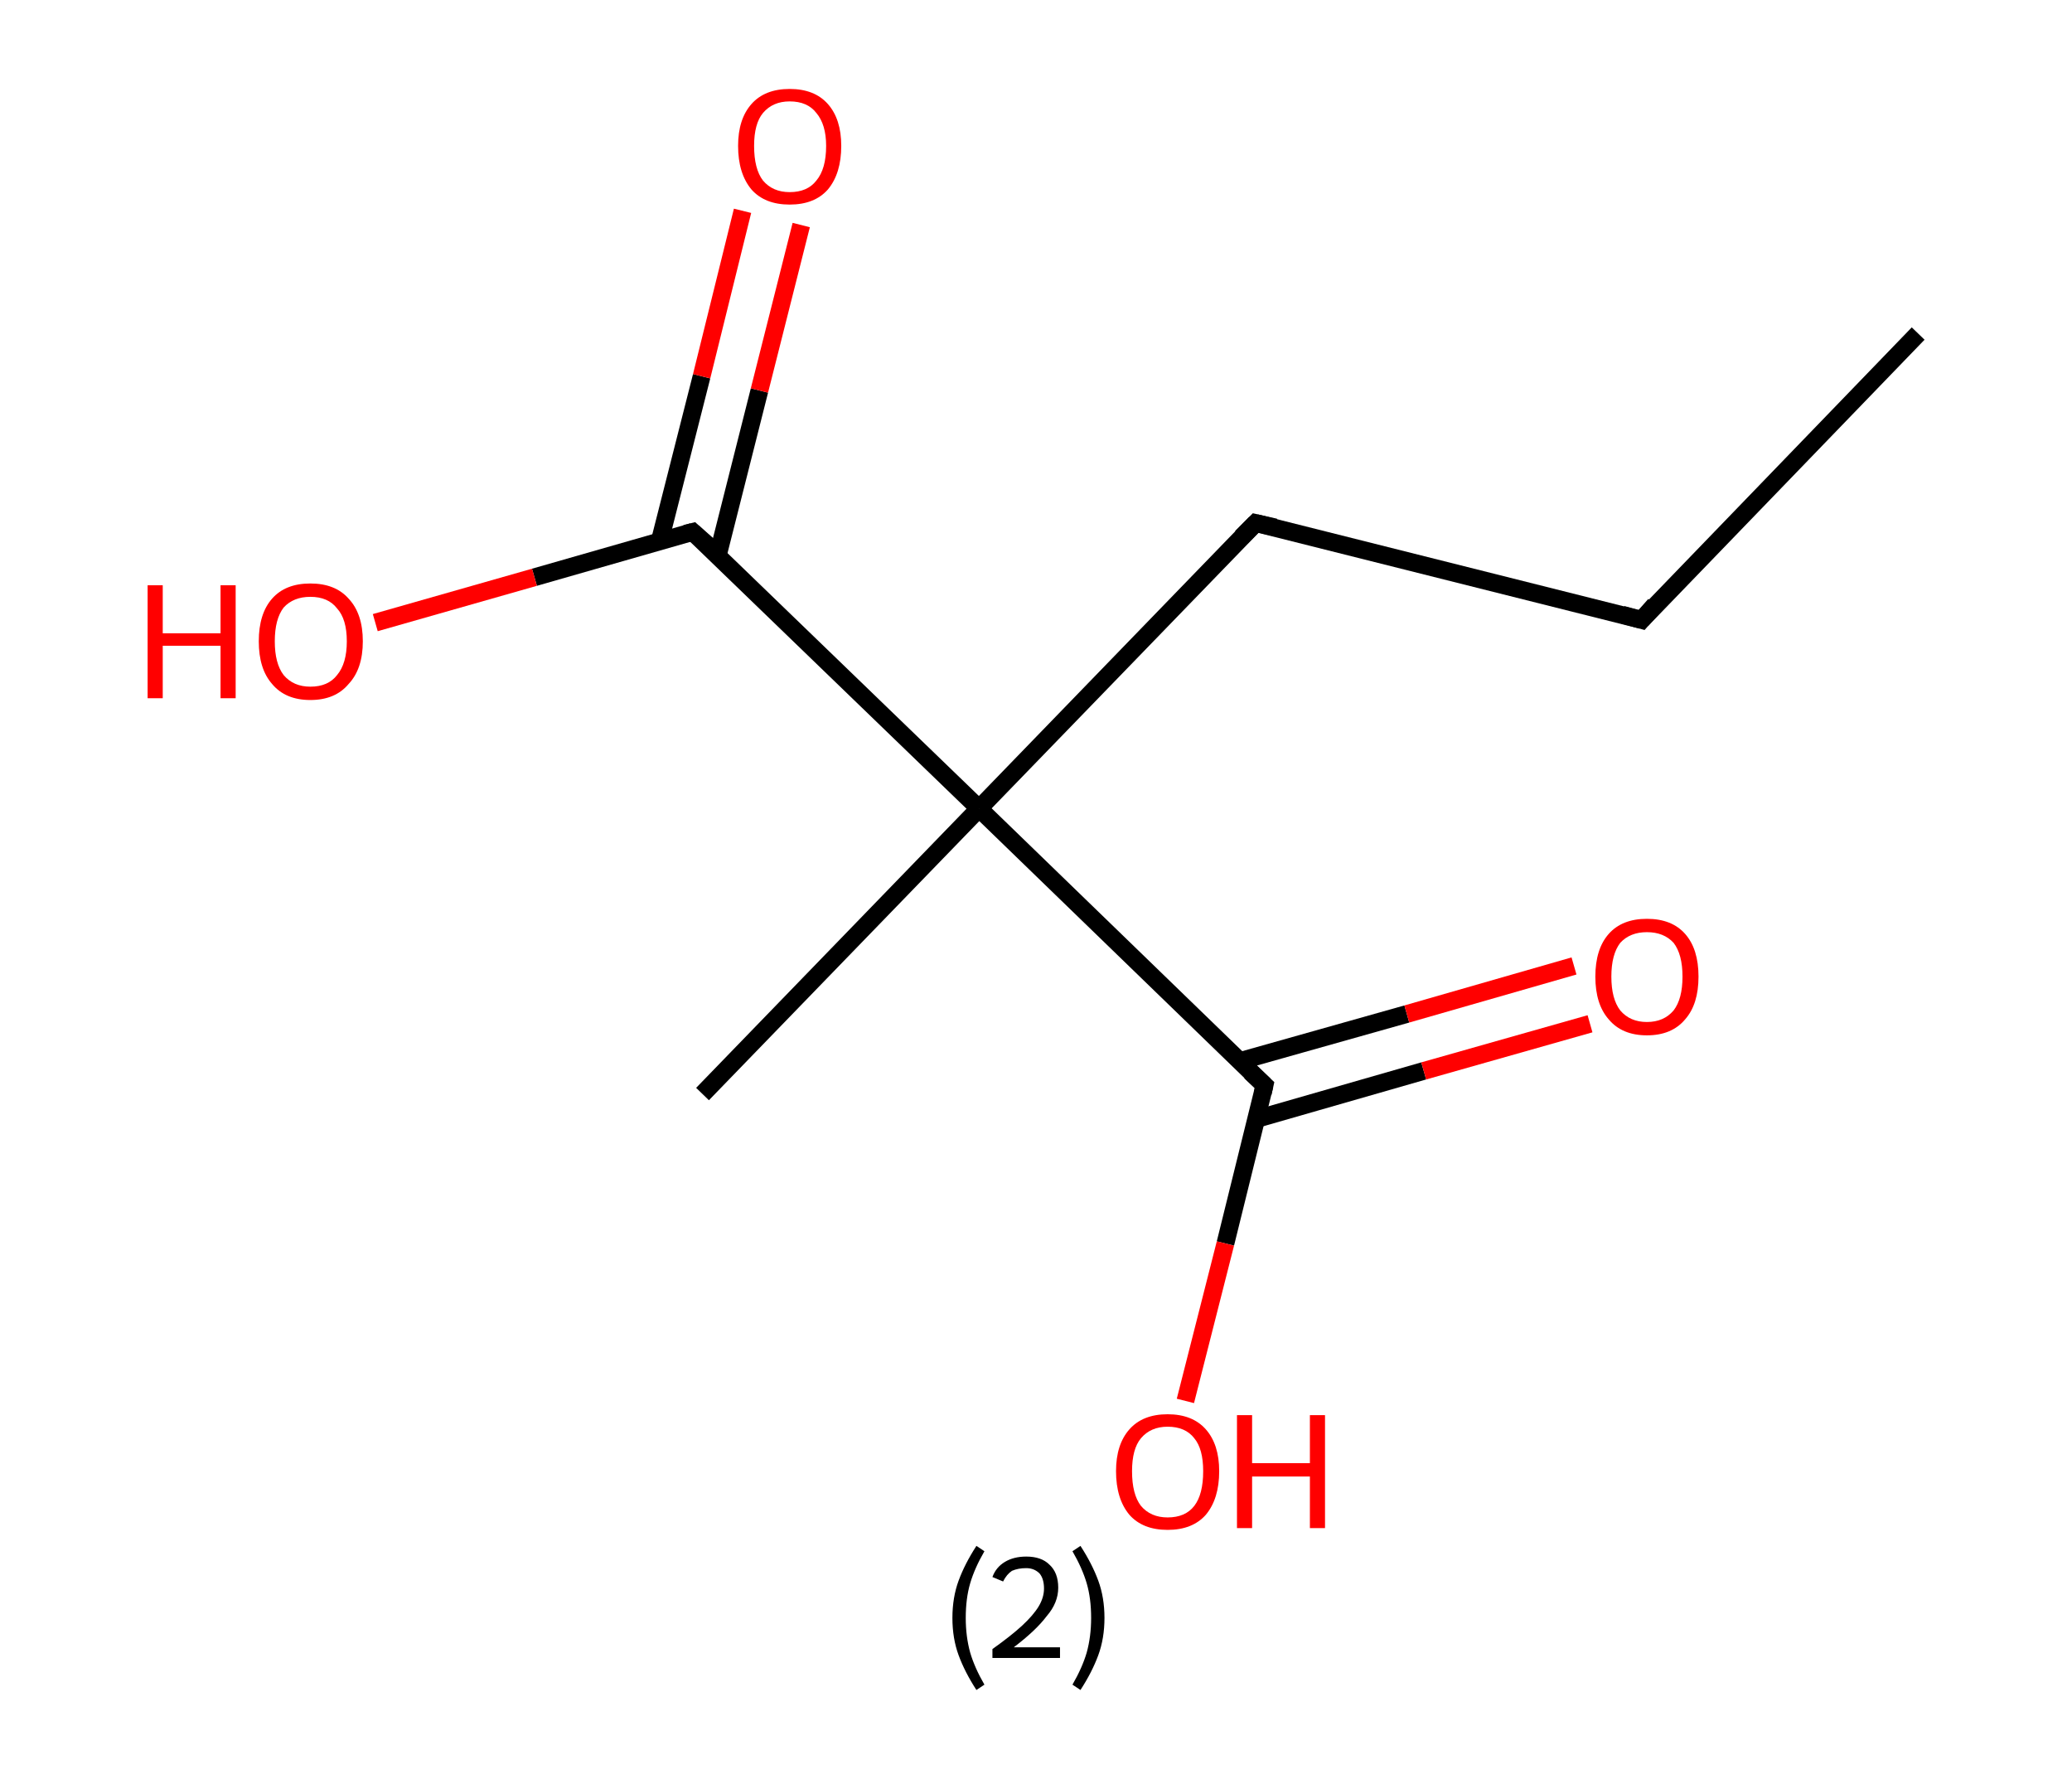<?xml version='1.0' encoding='ASCII' standalone='yes'?>
<svg xmlns="http://www.w3.org/2000/svg" xmlns:rdkit="http://www.rdkit.org/xml" xmlns:xlink="http://www.w3.org/1999/xlink" version="1.1" baseProfile="full" xml:space="preserve" width="233px" height="200px" viewBox="0 0 233 200">
<!-- END OF HEADER -->
<rect style="opacity:1.0;fill:#FFFFFF;stroke:none" width="233.0" height="200.0" x="0.0" y="0.0"> </rect>
<path class="bond-0 atom-0 atom-1" d="M 215.7,37.5 L 184.6,69.7" style="fill:none;fill-rule:evenodd;stroke:#000000;stroke-width:2.0px;stroke-linecap:butt;stroke-linejoin:miter;stroke-opacity:1"/>
<path class="bond-1 atom-1 atom-2" d="M 184.6,69.7 L 141.2,58.8" style="fill:none;fill-rule:evenodd;stroke:#000000;stroke-width:2.0px;stroke-linecap:butt;stroke-linejoin:miter;stroke-opacity:1"/>
<path class="bond-2 atom-2 atom-3" d="M 141.2,58.8 L 110.1,90.9" style="fill:none;fill-rule:evenodd;stroke:#000000;stroke-width:2.0px;stroke-linecap:butt;stroke-linejoin:miter;stroke-opacity:1"/>
<path class="bond-3 atom-3 atom-4" d="M 110.1,90.9 L 79.0,123.0" style="fill:none;fill-rule:evenodd;stroke:#000000;stroke-width:2.0px;stroke-linecap:butt;stroke-linejoin:miter;stroke-opacity:1"/>
<path class="bond-4 atom-3 atom-5" d="M 110.1,90.9 L 142.2,122.0" style="fill:none;fill-rule:evenodd;stroke:#000000;stroke-width:2.0px;stroke-linecap:butt;stroke-linejoin:miter;stroke-opacity:1"/>
<path class="bond-5 atom-5 atom-6" d="M 141.3,125.8 L 160.1,120.4" style="fill:none;fill-rule:evenodd;stroke:#000000;stroke-width:2.0px;stroke-linecap:butt;stroke-linejoin:miter;stroke-opacity:1"/>
<path class="bond-5 atom-5 atom-6" d="M 160.1,120.4 L 178.8,115.1" style="fill:none;fill-rule:evenodd;stroke:#FF0000;stroke-width:2.0px;stroke-linecap:butt;stroke-linejoin:miter;stroke-opacity:1"/>
<path class="bond-5 atom-5 atom-6" d="M 139.4,119.3 L 158.2,114.0" style="fill:none;fill-rule:evenodd;stroke:#000000;stroke-width:2.0px;stroke-linecap:butt;stroke-linejoin:miter;stroke-opacity:1"/>
<path class="bond-5 atom-5 atom-6" d="M 158.2,114.0 L 177.0,108.6" style="fill:none;fill-rule:evenodd;stroke:#FF0000;stroke-width:2.0px;stroke-linecap:butt;stroke-linejoin:miter;stroke-opacity:1"/>
<path class="bond-6 atom-5 atom-7" d="M 142.2,122.0 L 137.8,139.8" style="fill:none;fill-rule:evenodd;stroke:#000000;stroke-width:2.0px;stroke-linecap:butt;stroke-linejoin:miter;stroke-opacity:1"/>
<path class="bond-6 atom-5 atom-7" d="M 137.8,139.8 L 133.3,157.5" style="fill:none;fill-rule:evenodd;stroke:#FF0000;stroke-width:2.0px;stroke-linecap:butt;stroke-linejoin:miter;stroke-opacity:1"/>
<path class="bond-7 atom-3 atom-8" d="M 110.1,90.9 L 77.9,59.8" style="fill:none;fill-rule:evenodd;stroke:#000000;stroke-width:2.0px;stroke-linecap:butt;stroke-linejoin:miter;stroke-opacity:1"/>
<path class="bond-8 atom-8 atom-9" d="M 80.7,62.5 L 85.4,43.9" style="fill:none;fill-rule:evenodd;stroke:#000000;stroke-width:2.0px;stroke-linecap:butt;stroke-linejoin:miter;stroke-opacity:1"/>
<path class="bond-8 atom-8 atom-9" d="M 85.4,43.9 L 90.1,25.3" style="fill:none;fill-rule:evenodd;stroke:#FF0000;stroke-width:2.0px;stroke-linecap:butt;stroke-linejoin:miter;stroke-opacity:1"/>
<path class="bond-8 atom-8 atom-9" d="M 74.2,60.8 L 78.9,42.3" style="fill:none;fill-rule:evenodd;stroke:#000000;stroke-width:2.0px;stroke-linecap:butt;stroke-linejoin:miter;stroke-opacity:1"/>
<path class="bond-8 atom-8 atom-9" d="M 78.9,42.3 L 83.5,23.7" style="fill:none;fill-rule:evenodd;stroke:#FF0000;stroke-width:2.0px;stroke-linecap:butt;stroke-linejoin:miter;stroke-opacity:1"/>
<path class="bond-9 atom-8 atom-10" d="M 77.9,59.8 L 60.1,64.9" style="fill:none;fill-rule:evenodd;stroke:#000000;stroke-width:2.0px;stroke-linecap:butt;stroke-linejoin:miter;stroke-opacity:1"/>
<path class="bond-9 atom-8 atom-10" d="M 60.1,64.9 L 42.2,70.0" style="fill:none;fill-rule:evenodd;stroke:#FF0000;stroke-width:2.0px;stroke-linecap:butt;stroke-linejoin:miter;stroke-opacity:1"/>
<path d="M 186.1,68.0 L 184.6,69.7 L 182.4,69.1" style="fill:none;stroke:#000000;stroke-width:2.0px;stroke-linecap:butt;stroke-linejoin:miter;stroke-opacity:1;"/>
<path d="M 143.4,59.3 L 141.2,58.8 L 139.6,60.4" style="fill:none;stroke:#000000;stroke-width:2.0px;stroke-linecap:butt;stroke-linejoin:miter;stroke-opacity:1;"/>
<path d="M 140.6,120.5 L 142.2,122.0 L 142.0,122.9" style="fill:none;stroke:#000000;stroke-width:2.0px;stroke-linecap:butt;stroke-linejoin:miter;stroke-opacity:1;"/>
<path d="M 79.6,61.3 L 77.9,59.8 L 77.1,60.0" style="fill:none;stroke:#000000;stroke-width:2.0px;stroke-linecap:butt;stroke-linejoin:miter;stroke-opacity:1;"/>
<path class="atom-6" d="M 179.4 109.8 Q 179.4 106.7, 180.9 105.0 Q 182.4 103.3, 185.2 103.3 Q 188.0 103.3, 189.5 105.0 Q 191.0 106.7, 191.0 109.8 Q 191.0 112.9, 189.5 114.6 Q 188.0 116.4, 185.2 116.4 Q 182.4 116.4, 180.9 114.6 Q 179.4 112.9, 179.4 109.8 M 185.2 114.9 Q 187.1 114.9, 188.2 113.6 Q 189.2 112.3, 189.2 109.8 Q 189.2 107.3, 188.2 106.0 Q 187.1 104.8, 185.2 104.8 Q 183.3 104.8, 182.2 106.0 Q 181.2 107.3, 181.2 109.8 Q 181.2 112.3, 182.2 113.6 Q 183.3 114.9, 185.2 114.9 " fill="#FF0000"/>
<path class="atom-7" d="M 125.5 165.4 Q 125.5 162.4, 127.0 160.7 Q 128.5 159.0, 131.3 159.0 Q 134.1 159.0, 135.6 160.7 Q 137.1 162.4, 137.1 165.4 Q 137.1 168.5, 135.6 170.3 Q 134.1 172.0, 131.3 172.0 Q 128.5 172.0, 127.0 170.3 Q 125.5 168.5, 125.5 165.4 M 131.3 170.6 Q 133.3 170.6, 134.3 169.3 Q 135.3 168.0, 135.3 165.4 Q 135.3 162.9, 134.3 161.7 Q 133.3 160.4, 131.3 160.4 Q 129.4 160.4, 128.3 161.7 Q 127.3 162.9, 127.3 165.4 Q 127.3 168.0, 128.3 169.3 Q 129.4 170.6, 131.3 170.6 " fill="#FF0000"/>
<path class="atom-7" d="M 139.1 159.1 L 140.8 159.1 L 140.8 164.5 L 147.3 164.5 L 147.3 159.1 L 149.0 159.1 L 149.0 171.8 L 147.3 171.8 L 147.3 166.0 L 140.8 166.0 L 140.8 171.8 L 139.1 171.8 L 139.1 159.1 " fill="#FF0000"/>
<path class="atom-9" d="M 83.0 16.4 Q 83.0 13.4, 84.5 11.7 Q 86.0 10.0, 88.8 10.0 Q 91.6 10.0, 93.1 11.7 Q 94.6 13.4, 94.6 16.4 Q 94.6 19.5, 93.1 21.3 Q 91.6 23.0, 88.8 23.0 Q 86.0 23.0, 84.5 21.3 Q 83.0 19.5, 83.0 16.4 M 88.8 21.6 Q 90.8 21.6, 91.8 20.3 Q 92.9 19.0, 92.9 16.4 Q 92.9 14.0, 91.8 12.7 Q 90.8 11.4, 88.8 11.4 Q 86.9 11.4, 85.8 12.7 Q 84.8 13.9, 84.8 16.4 Q 84.8 19.0, 85.8 20.3 Q 86.9 21.6, 88.8 21.6 " fill="#FF0000"/>
<path class="atom-10" d="M 16.6 65.8 L 18.3 65.8 L 18.3 71.2 L 24.8 71.2 L 24.8 65.8 L 26.5 65.8 L 26.5 78.5 L 24.8 78.5 L 24.8 72.6 L 18.3 72.6 L 18.3 78.5 L 16.6 78.5 L 16.6 65.8 " fill="#FF0000"/>
<path class="atom-10" d="M 29.1 72.1 Q 29.1 69.0, 30.6 67.3 Q 32.1 65.6, 34.9 65.6 Q 37.7 65.6, 39.2 67.3 Q 40.8 69.0, 40.8 72.1 Q 40.8 75.2, 39.2 76.9 Q 37.7 78.7, 34.9 78.7 Q 32.1 78.7, 30.6 76.9 Q 29.1 75.2, 29.1 72.1 M 34.9 77.2 Q 36.9 77.2, 37.9 75.9 Q 39.0 74.6, 39.0 72.1 Q 39.0 69.6, 37.9 68.4 Q 36.9 67.1, 34.9 67.1 Q 33.0 67.1, 31.9 68.3 Q 30.9 69.6, 30.9 72.1 Q 30.9 74.6, 31.9 75.9 Q 33.0 77.2, 34.9 77.2 " fill="#FF0000"/>
<path class="legend" d="M 107.1 181.9 Q 107.1 179.6, 107.8 177.7 Q 108.5 175.8, 109.8 173.8 L 110.7 174.4 Q 109.6 176.3, 109.1 178.0 Q 108.6 179.7, 108.6 181.9 Q 108.6 184.0, 109.1 185.8 Q 109.6 187.5, 110.7 189.4 L 109.8 190.0 Q 108.5 188.0, 107.8 186.1 Q 107.1 184.2, 107.1 181.9 " fill="#000000"/>
<path class="legend" d="M 111.6 177.3 Q 112.0 176.2, 113.0 175.6 Q 114.0 175.0, 115.4 175.0 Q 117.1 175.0, 118.0 175.9 Q 119.0 176.8, 119.0 178.5 Q 119.0 180.2, 117.7 181.7 Q 116.5 183.3, 114.0 185.2 L 119.2 185.2 L 119.2 186.4 L 111.6 186.4 L 111.6 185.4 Q 113.7 183.9, 114.9 182.8 Q 116.2 181.6, 116.8 180.6 Q 117.4 179.6, 117.4 178.6 Q 117.4 177.5, 116.9 176.9 Q 116.3 176.3, 115.4 176.3 Q 114.5 176.3, 113.8 176.6 Q 113.2 177.0, 112.8 177.8 L 111.6 177.3 " fill="#000000"/>
<path class="legend" d="M 124.2 181.9 Q 124.2 184.2, 123.5 186.1 Q 122.8 188.0, 121.5 190.0 L 120.6 189.4 Q 121.7 187.5, 122.2 185.8 Q 122.7 184.0, 122.7 181.9 Q 122.7 179.7, 122.2 178.0 Q 121.7 176.3, 120.6 174.4 L 121.5 173.8 Q 122.8 175.8, 123.5 177.7 Q 124.2 179.6, 124.2 181.9 " fill="#000000"/>
</svg>
